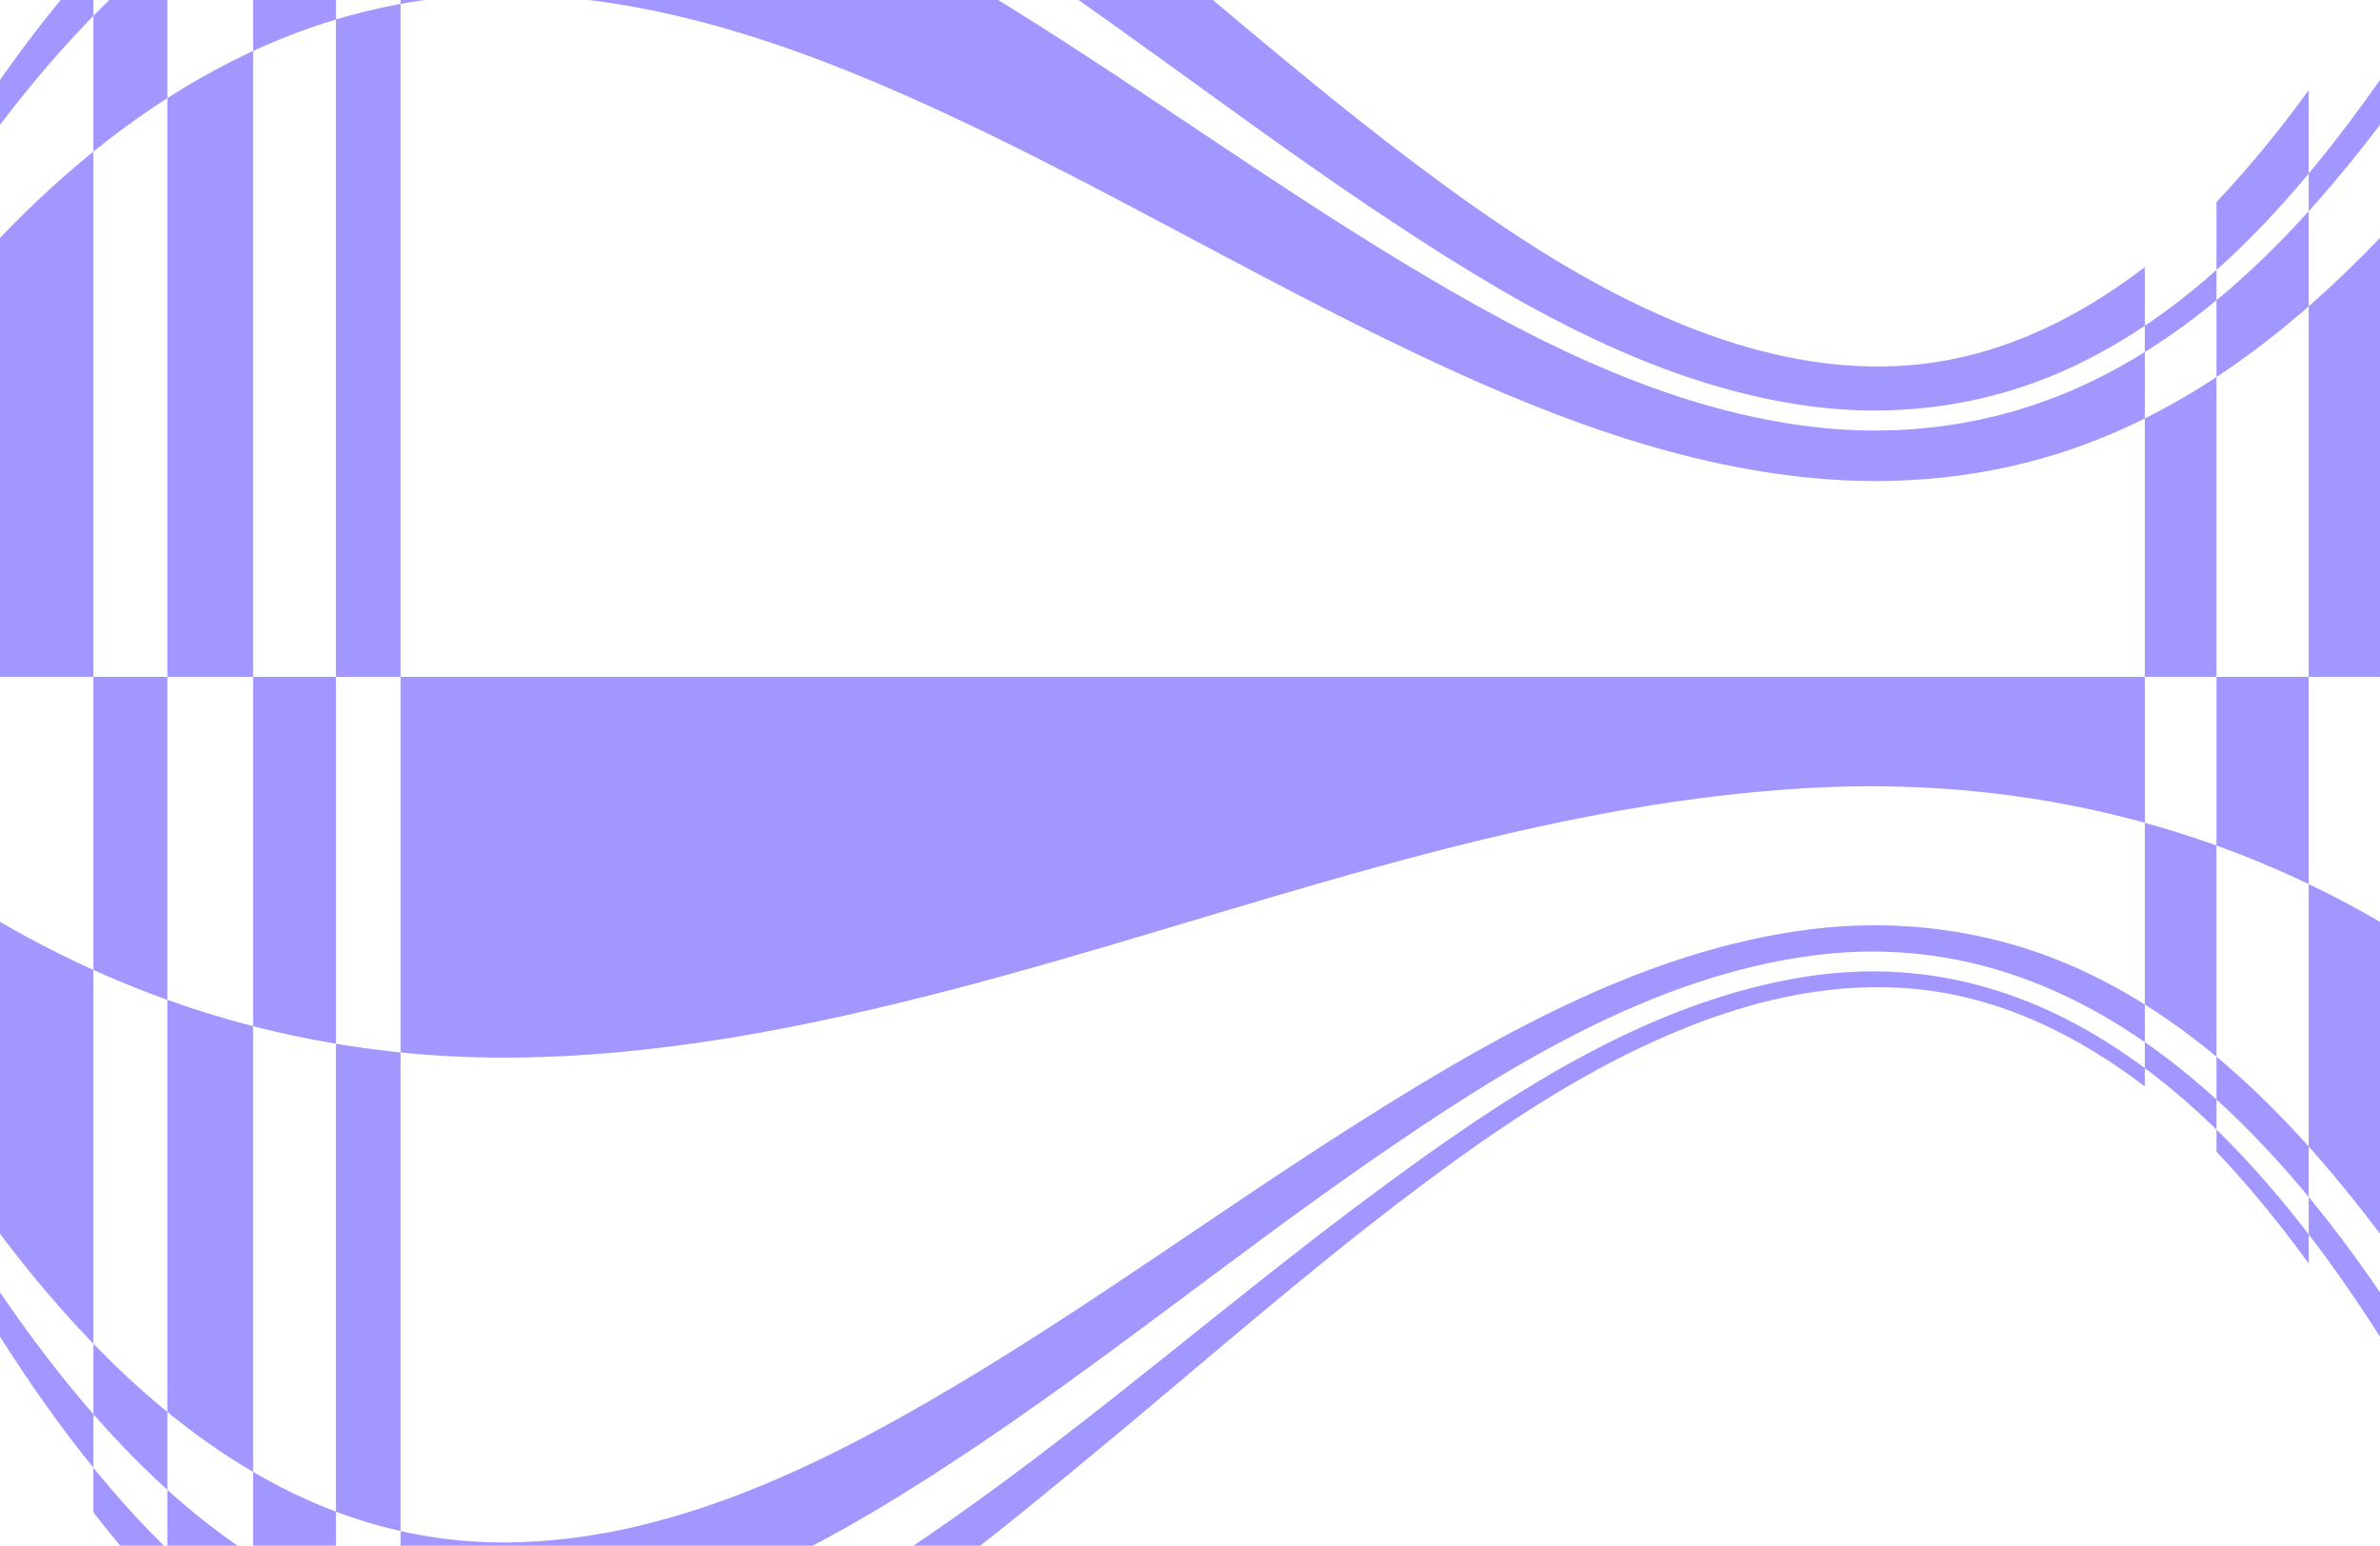 <svg width="1512" height="982" viewBox="0 0 1512 982" fill="none" xmlns="http://www.w3.org/2000/svg">
<path d="M1362.58 690.256C1320.71 658.33 1273.59 634.756 1220.77 628.724C1178.43 623.895 1135.67 630.611 1095.43 643.988C1021.18 668.695 954.781 713.746 892.934 760.713C826.238 811.363 763.33 866.758 698.856 920.148C578.524 1019.8 422.654 1151.17 254.457 1108.85C254.457 765.242 254.457 421.645 254.457 78.04C254.457 -30.919 254.457 -139.886 254.457 -248.846C422.654 -291.172 578.524 -159.798 698.856 -60.148C763.33 -6.758 826.238 48.637 892.934 99.287C954.781 146.254 1021.18 191.305 1095.43 216.012C1135.66 229.396 1178.43 236.112 1220.77 231.276C1273.59 225.244 1320.71 201.677 1362.58 169.744V690.249V690.256ZM213.413 1093.93C194.875 1085.08 177.588 1074.73 160.804 1062.91C160.804 742.388 160.804 421.868 160.804 101.349C160.804 -0.07 160.804 -101.488 160.804 -202.907C177.595 -214.732 194.875 -225.083 213.413 -233.931C213.413 -127.669 213.413 -21.407 213.413 84.855C213.413 421.211 213.413 757.575 213.413 1093.93ZM106.315 1015.4C89.636 998.041 74.124 979.807 59.345 960.803C59.345 692.073 59.345 423.343 59.345 154.613C59.345 69.479 59.345 -15.655 59.345 -100.789C74.124 -119.793 89.643 -138.02 106.315 -155.388C106.315 -61.168 106.315 33.052 106.315 127.271C106.315 423.315 106.315 719.359 106.315 1015.4ZM1466.7 802.696C1448.57 777.808 1429.31 754.038 1408.12 731.687V128.32C1429.31 105.976 1448.57 82.206 1466.7 57.318V802.696ZM1511.99 430.004V151.139C1456.97 208.603 1393.23 258.554 1317.34 284.917C1262.91 303.823 1204.93 309.246 1147.75 303.347C1050.58 293.332 958.687 254.088 871.909 211.259C783.063 167.41 697.298 117.501 607.592 75.35C519.088 33.764 423.939 -2.083 324.947 -3.369C196.063 -5.046 87.064 60.218 0 151.139C0 244.094 0 337.049 0 430.004C383.216 430.004 766.432 430.004 1149.64 430.004C1270.42 430.004 1391.2 430.004 1511.99 430.004H1511.99ZM1511.99 585.657C1401 521.05 1277.43 493.513 1149.52 500.6C962.16 510.972 785.033 581.688 605.154 628.605C513.191 652.592 418.978 671.399 323.606 671.924C208.99 672.553 99.104 643.345 0.007 585.664L0.007 783.84C78.896 888.487 185.197 981.512 323.326 979.926C424.408 978.765 519.473 932.211 604.65 881.75C695.803 827.752 781.057 764.557 870.763 708.274C955.473 655.122 1047.75 603.689 1148.44 590.62C1207.51 582.953 1267.32 591.172 1321.58 615.997C1399.98 651.872 1460.86 715.997 1512 783.833V585.657M1511.99 849.23V821.036C1428.79 698.999 1310.62 586.3 1151.98 607.016C1048.23 620.561 954.508 679.437 870.239 737.887C781.106 799.712 696.983 868.589 606.279 928.178C523.351 982.658 429.173 1034.94 327.505 1037.66C182.598 1041.53 76.003 932.511 0.007 821.036L0.007 849.23C72.957 963.99 178.161 1085.13 326.324 1081.5C428.747 1079 522.813 1022.68 604.287 965.493C696.997 900.425 782.126 825.355 873.097 757.966C954.48 697.678 1045.46 636.286 1147.65 620.421C1312.19 594.883 1431.15 722.077 1511.99 849.23H1511.99ZM1511.99 79.291V50.797C1461.09 123.197 1399.75 193.479 1318.4 232.206C1265.5 257.387 1207.07 265.851 1149.12 257.967C1047.33 244.122 955.011 188.377 871.231 132.094C781.344 71.715 696.404 4.152 604.965 -53.942C520.891 -107.352 425.574 -158.149 323.501 -159.358C181.864 -161.028 76.429 -57.89 0.007 50.797L0.007 79.291C79.504 -25.23 186.392 -117.179 324.647 -115.054C426.064 -113.496 521.45 -66.857 607.04 -16.354C698.458 37.581 784.09 100.587 874.327 156.402C958.624 208.54 1050.42 258.771 1150.3 271.03C1208.47 278.166 1267.21 270.135 1320.77 246.023C1399.37 210.623 1460.57 146.904 1511.99 79.298V79.291Z" fill="#A296FF"/>
</svg>
